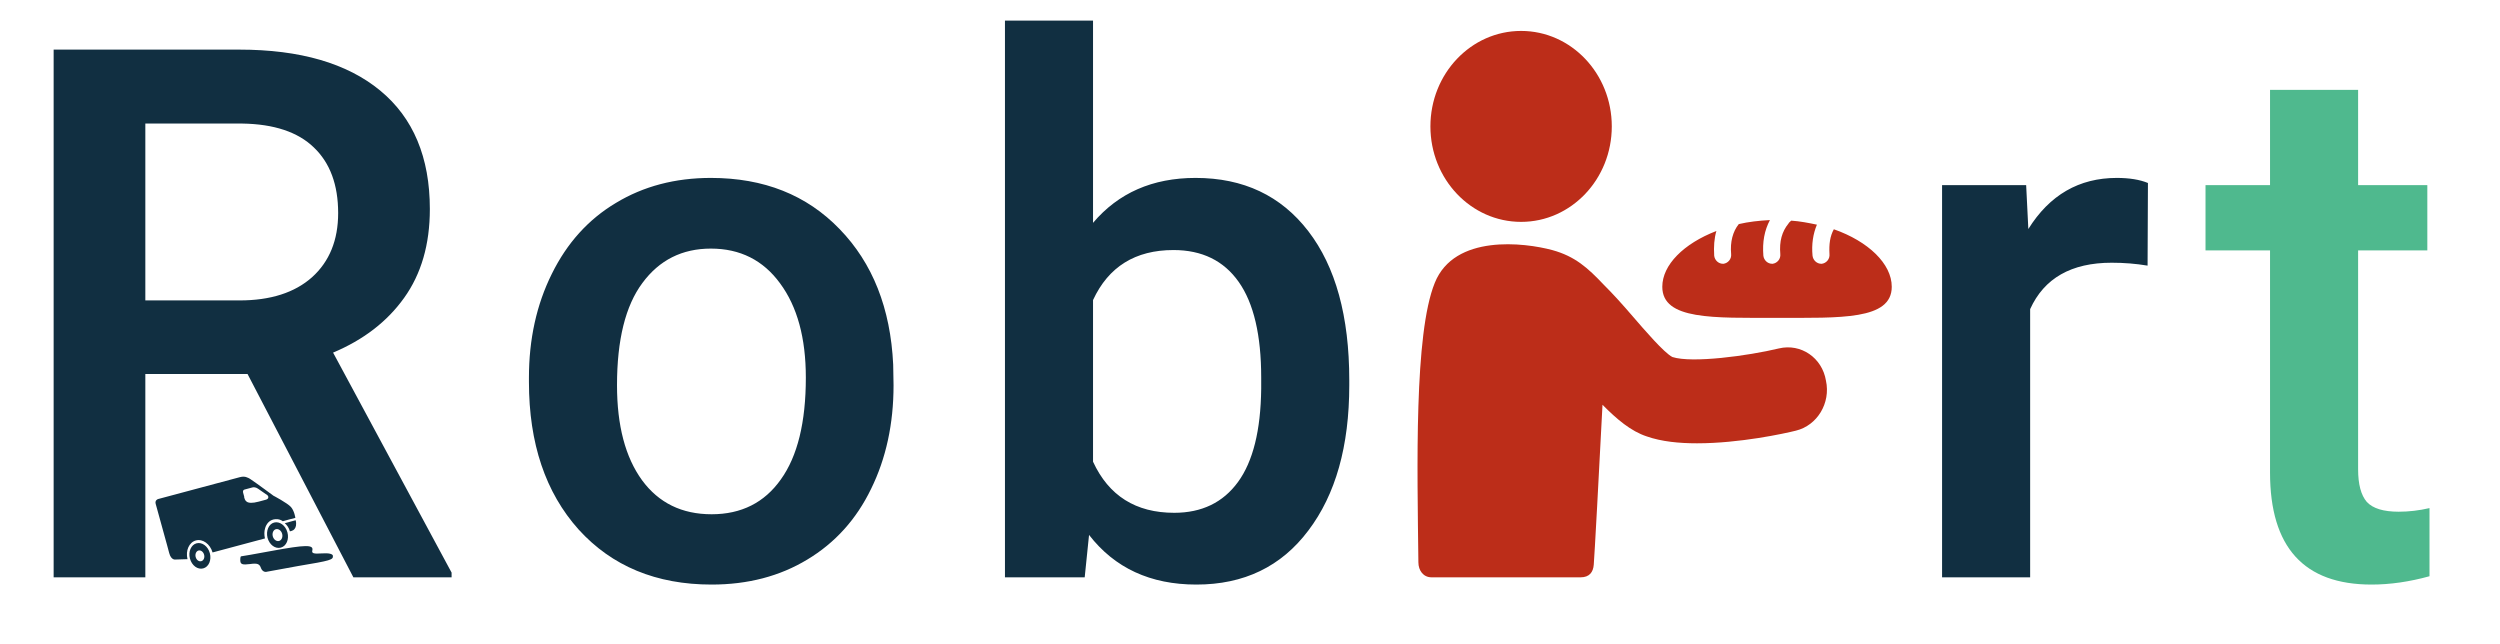 <svg width="485" height="125" viewBox="0 0 485 125" fill="none" xmlns="http://www.w3.org/2000/svg">
<path d="M345.119 67.592C339.078 69.042 328.267 70.493 324.452 69.265C322.862 68.484 318.941 63.91 316.821 61.455C314.807 59.112 312.899 56.992 311.097 55.206C308.024 51.971 305.586 49.739 301.135 48.512C295.729 47.061 282.163 45.387 278.348 54.872C274.32 64.802 274.956 90.689 275.168 109.099C275.168 110.661 276.122 112 277.712 112C281.421 112 304.95 112 306.646 112C308.342 112 309.084 110.996 309.19 109.545C309.296 108.541 310.25 91.023 310.886 78.526C313.641 81.316 316.397 83.659 319.47 84.663C322.332 85.667 325.724 86.002 329.221 86.002C337.488 86.002 346.179 84.105 348.405 83.547C352.538 82.543 355.188 78.192 354.234 73.84C353.492 69.377 349.359 66.587 345.119 67.592Z" fill="#BC2D19"/>
<path d="M295.094 43.044C304.81 43.044 312.687 34.752 312.687 24.522C312.687 14.293 304.81 6 295.094 6C285.377 6 277.5 14.293 277.5 24.522C277.5 34.752 285.377 43.044 295.094 43.044Z" fill="#BC2D19"/>
<path d="M355.765 44.477C355.023 45.816 354.812 47.379 354.918 49.275C355.024 50.28 354.282 51.061 353.434 51.172H353.328C352.48 51.172 351.738 50.503 351.632 49.61C351.42 47.379 351.738 45.37 352.48 43.585C350.89 43.25 349.194 42.915 347.498 42.804C347.286 43.027 347.074 43.139 346.969 43.362C345.697 44.924 345.167 46.821 345.379 49.275C345.485 50.28 344.743 51.061 343.895 51.172H343.789C342.941 51.172 342.199 50.503 342.093 49.61C341.881 46.932 342.305 44.701 343.365 42.692C341.245 42.804 339.231 43.027 337.324 43.473C336.158 44.924 335.628 46.932 335.84 49.275C335.946 50.28 335.204 51.061 334.356 51.172H334.25C333.402 51.172 332.66 50.503 332.554 49.61C332.448 47.825 332.554 46.263 332.978 44.812C326.619 47.267 322.486 51.395 322.486 55.635C322.486 62.107 332.448 61.661 344.743 61.661C357.037 61.661 367 62.107 367 55.635C367 51.172 362.443 46.821 355.765 44.477Z" fill="#BC2D19"/>
<path d="M48.023 72.555H28.195V112H10.406V9.625H46.406C58.219 9.625 67.336 12.273 73.758 17.57C80.18 22.867 83.391 30.531 83.391 40.562C83.391 47.406 81.727 53.148 78.398 57.789C75.117 62.383 70.523 65.922 64.617 68.406L87.609 111.086V112H68.555L48.023 72.555ZM28.195 58.281H46.477C52.477 58.281 57.164 56.781 60.539 53.781C63.914 50.734 65.602 46.586 65.602 41.336C65.602 35.852 64.031 31.609 60.891 28.609C57.797 25.609 53.156 24.062 46.969 23.969H28.195V58.281ZM102.614 73.258C102.614 65.805 104.091 59.102 107.044 53.148C109.997 47.148 114.145 42.555 119.489 39.367C124.833 36.133 130.973 34.516 137.911 34.516C148.177 34.516 156.497 37.82 162.872 44.43C169.294 51.039 172.762 59.805 173.278 70.727L173.348 74.734C173.348 82.234 171.895 88.938 168.989 94.844C166.13 100.75 162.005 105.32 156.614 108.555C151.27 111.789 145.083 113.406 138.052 113.406C127.317 113.406 118.716 109.844 112.247 102.719C105.825 95.547 102.614 86.008 102.614 74.102V73.258ZM119.7 74.734C119.7 82.562 121.317 88.703 124.552 93.156C127.786 97.562 132.286 99.766 138.052 99.766C143.817 99.766 148.294 97.516 151.481 93.016C154.716 88.516 156.333 81.93 156.333 73.258C156.333 65.57 154.669 59.477 151.341 54.977C148.059 50.477 143.583 48.227 137.911 48.227C132.333 48.227 127.903 50.453 124.622 54.906C121.341 59.312 119.7 65.922 119.7 74.734ZM261.759 74.734C261.759 86.547 259.111 95.945 253.814 102.93C248.564 109.914 241.322 113.406 232.087 113.406C223.181 113.406 216.244 110.195 211.275 103.773L210.431 112H194.962V4H212.048V43.234C216.97 37.422 223.603 34.516 231.947 34.516C241.228 34.516 248.517 37.961 253.814 44.852C259.111 51.742 261.759 61.375 261.759 73.75V74.734ZM244.673 73.258C244.673 65.008 243.22 58.82 240.314 54.695C237.408 50.57 233.189 48.508 227.658 48.508C220.252 48.508 215.048 51.742 212.048 58.211V89.57C215.095 96.18 220.345 99.484 227.798 99.484C233.142 99.484 237.267 97.492 240.173 93.508C243.08 89.523 244.58 83.5 244.673 75.438V73.258ZM416.63 51.531C414.38 51.156 412.059 50.969 409.669 50.969C401.841 50.969 396.567 53.969 393.848 59.969V112H376.762V35.922H393.075L393.497 44.43C397.622 37.82 403.341 34.516 410.653 34.516C413.091 34.516 415.106 34.844 416.7 35.5L416.63 51.531Z" fill="#112F41"/>
<path d="M457.473 17.43V35.922H470.902V48.578H457.473V91.047C457.473 93.953 458.035 96.062 459.16 97.375C460.332 98.641 462.395 99.273 465.348 99.273C467.317 99.273 469.309 99.039 471.324 98.57V111.789C467.434 112.867 463.684 113.406 460.074 113.406C446.949 113.406 440.387 106.164 440.387 91.68V48.578H427.871V35.922H440.387V17.43H457.473Z" fill="#4FB98E"/>
<path d="M38.125 105.403C39.179 105.121 40.345 105.955 40.71 107.318C41.066 108.644 40.513 109.977 39.43 110.267C38.346 110.557 37.21 109.716 36.845 108.352C36.489 107.026 37.071 105.686 38.125 105.403ZM39.054 108.867C39.523 108.741 39.746 108.168 39.597 107.616C39.439 107.026 38.94 106.686 38.501 106.803C38.062 106.921 37.809 107.502 37.958 108.055C38.116 108.644 38.586 108.992 39.054 108.867Z" fill="#112F41"/>
<path d="M50.629 110.2C50.347 109.375 49.913 109.231 48.5 109.426C47.04 109.617 46.654 109.476 46.616 108.783C46.591 108.321 46.664 107.923 46.76 107.929C46.855 107.936 49.486 107.477 52.679 106.883C59.346 105.656 60.863 105.641 60.593 106.774C60.433 107.339 60.82 107.48 62.474 107.359C63.749 107.271 64.565 107.44 64.586 107.844C64.627 108.595 64.255 108.743 57.816 109.812C54.998 110.316 52.275 110.826 51.805 110.91C51.339 111.052 50.85 110.79 50.629 110.2Z" fill="#112F41"/>
<path d="M30.198 97.731C30.01 97.031 30.644 96.822 30.644 96.822L46.517 92.574C47.483 92.315 48.031 92.603 48.599 92.964C49.548 93.579 53.035 96.16 53.035 96.16C53.035 96.16 55.735 97.57 56.451 98.366C57.137 99.169 57.298 100.469 57.298 100.469C56.497 100.644 55.746 100.885 54.867 101.12C54.24 100.656 53.488 100.66 53.02 100.785C52.229 100.997 51.674 101.619 51.432 102.473C51.248 103.076 51.241 103.749 51.399 104.457L49.232 105.037L48.061 105.35L41.706 107.051L41.237 107.177C40.763 105.527 39.324 104.49 38.006 104.843C36.688 105.196 35.961 106.812 36.376 108.478L34.041 108.55C34.041 108.55 33.211 108.733 32.826 107.296C32.786 107.148 32.441 105.859 32.441 105.859C32.441 105.859 30.504 98.874 30.198 97.731ZM47.359 96.416C47.527 97.042 47.686 97.987 50.176 97.32L51.581 96.944C52.225 96.772 52.116 96.248 51.842 96.045C51.568 95.842 50.031 94.792 50.031 94.792C49.571 94.481 49.17 94.509 48.965 94.564L47.413 94.98C47.179 95.042 47.092 95.302 47.161 95.56L47.388 96.408L47.359 96.416Z" fill="#112F41"/>
<path d="M57.358 100.927C57.467 101.332 57.468 101.688 57.42 101.977C57.333 102.474 57.032 102.871 56.592 102.988L56.241 103.082C56.053 102.382 55.71 101.921 55.249 101.491L57.358 100.927V100.927Z" fill="#112F41"/>
<path d="M53.178 101.375C54.232 101.092 55.397 101.926 55.763 103.289C56.119 104.615 55.566 105.948 54.482 106.238C53.399 106.528 52.263 105.687 51.897 104.324C51.571 102.989 52.123 101.657 53.178 101.375ZM54.136 104.949C54.634 104.815 54.906 104.19 54.738 103.563C54.57 102.937 54.022 102.531 53.524 102.664C53.026 102.797 52.754 103.423 52.922 104.049C53.09 104.676 53.639 105.082 54.136 104.949Z" fill="#112F41"/>
</svg>
